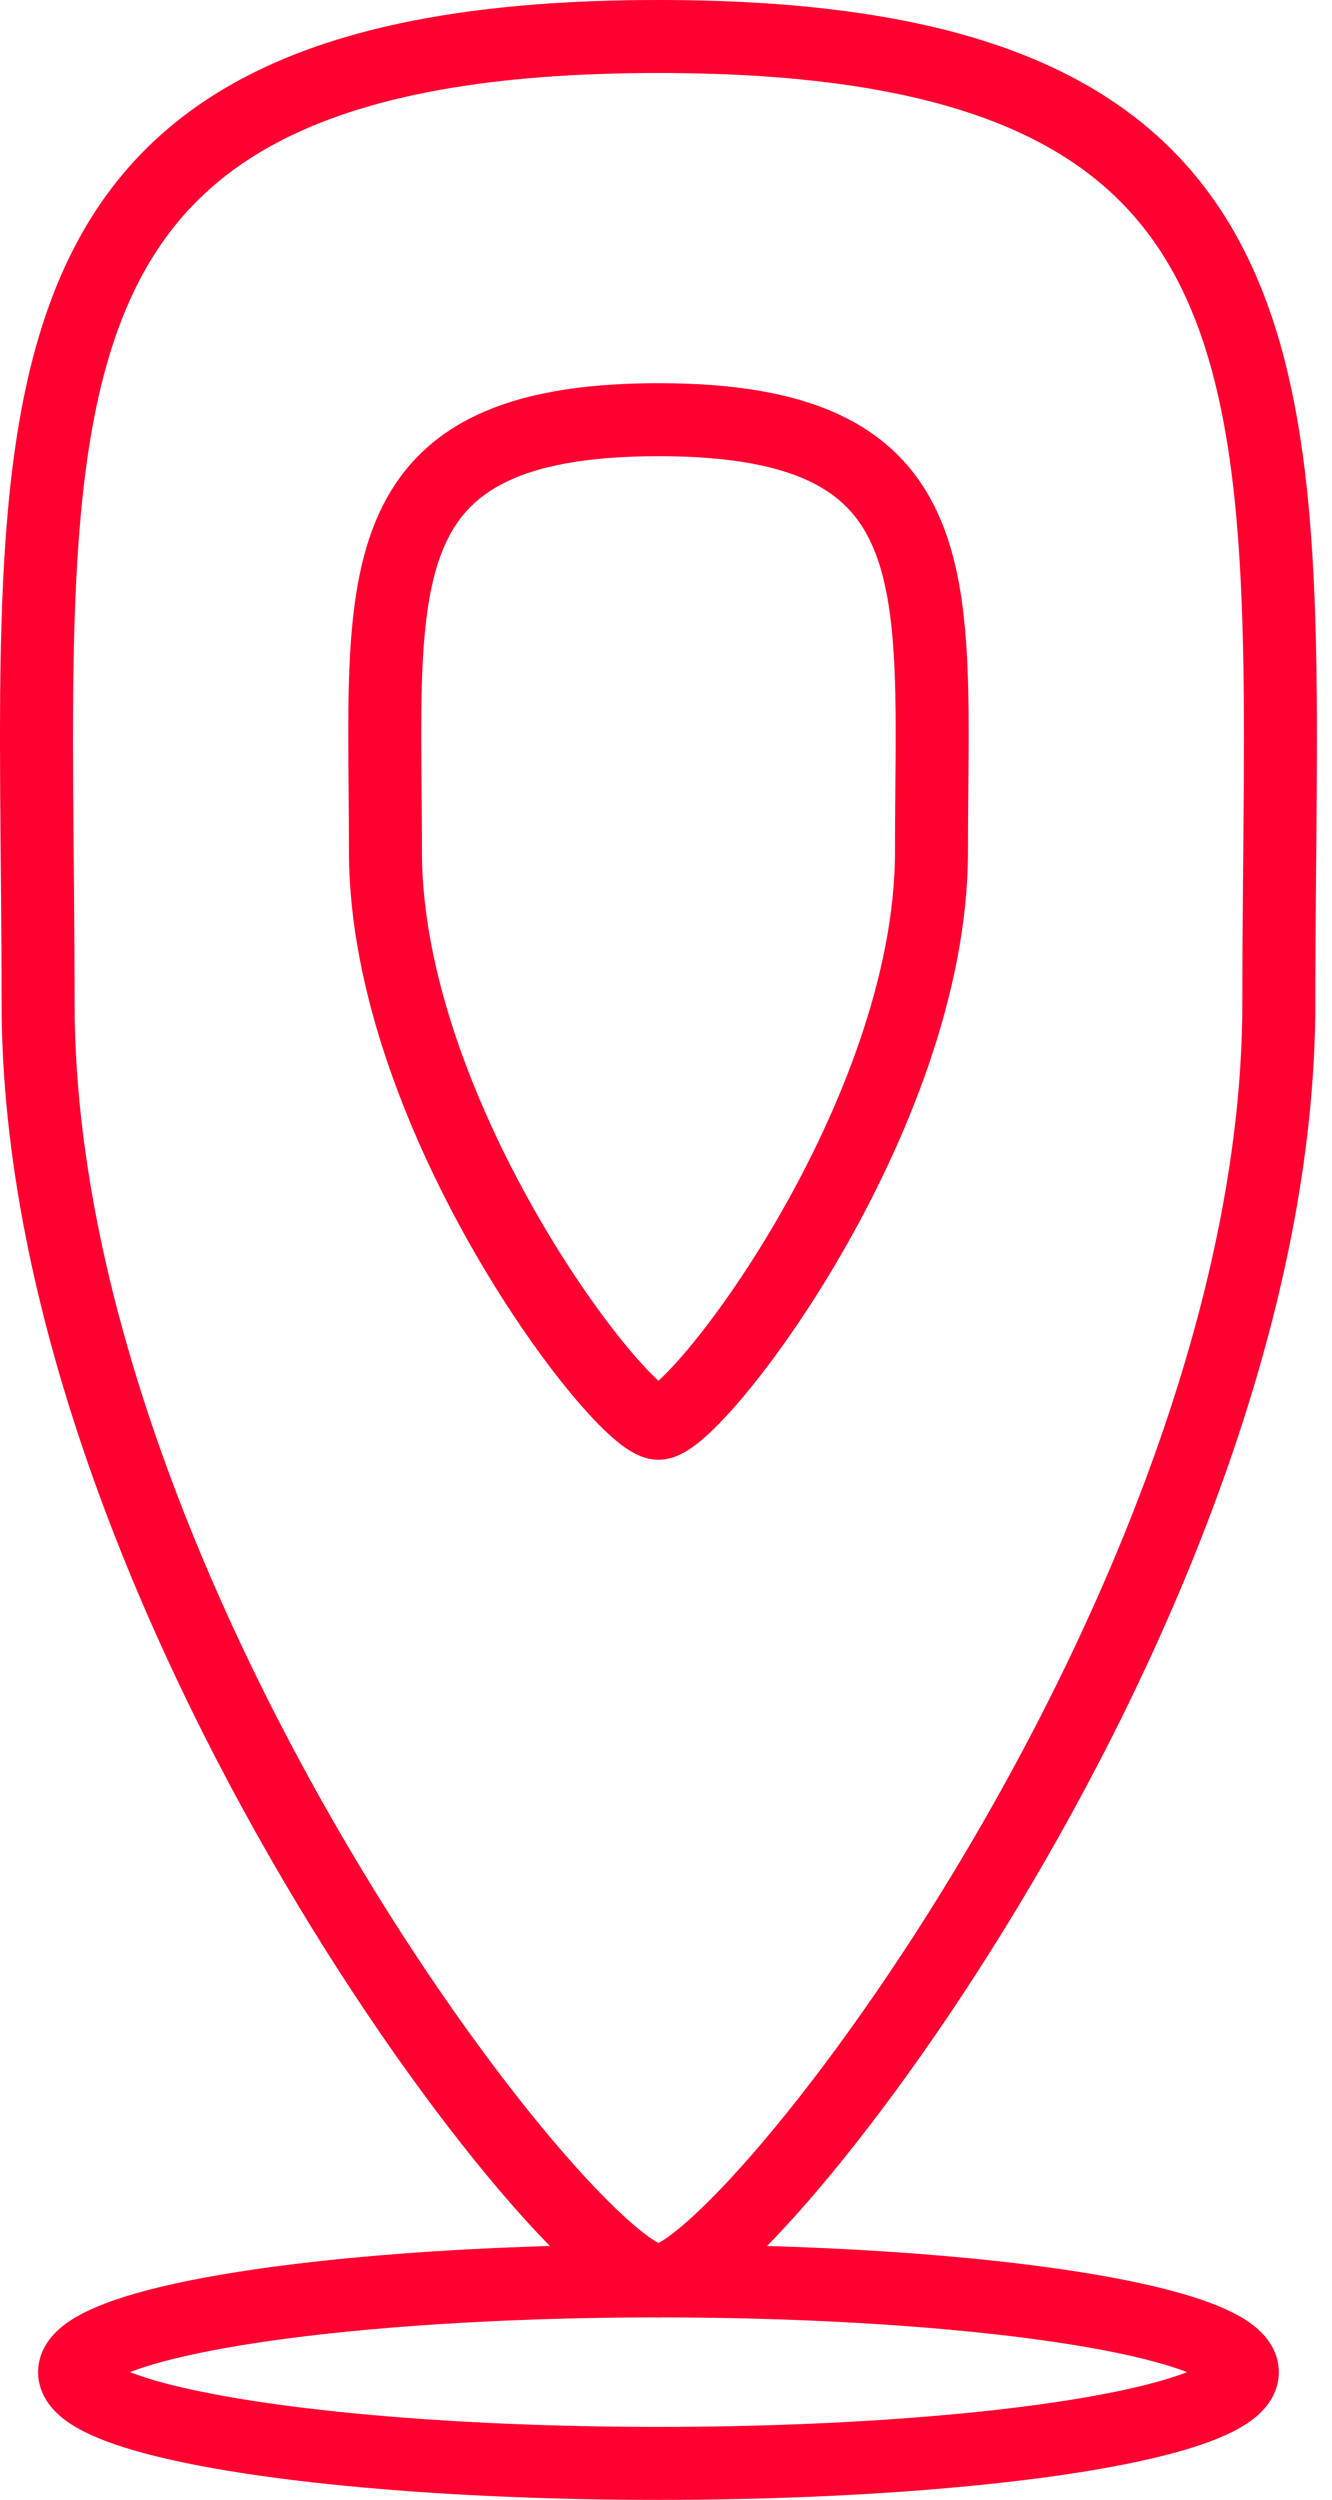 <?xml version="1.0" encoding="UTF-8"?>
<svg width="73px" height="137px" viewBox="0 0 73 137" version="1.1" xmlns="http://www.w3.org/2000/svg" xmlns:xlink="http://www.w3.org/1999/xlink">
    <!-- Generator: Sketch 63.1 (92452) - https://sketch.com -->
    <title>Group</title>
    <desc>Created with Sketch.</desc>
    <g id="Page-1" stroke="none" stroke-width="1" fill="none" fill-rule="evenodd">
        <g id="Artboard" transform="translate(-422, -461)" stroke="#FF0031" stroke-width="4">
            <g id="Group" transform="translate(424, 463)">
                <ellipse id="Oval" cx="34.087" cy="128" rx="32" ry="5"></ellipse>
                <path d="M34.087,123 C38.757,123 68.087,85.518 68.087,52.944 C68.087,20.369 71.594,0 34.087,0 C-3.42,0 0.087,20.369 0.087,52.944 C0.087,85.518 29.418,123 34.087,123 Z" id="Oval"></path>
                <path d="M34.087,76 C36.142,76 49.049,59.24 49.049,44.674 C49.049,30.108 50.592,21 34.087,21 C17.582,21 19.125,30.108 19.125,44.674 C19.125,59.24 32.032,76 34.087,76 Z" id="Oval"></path>
            </g>
        </g>
    </g>
</svg>